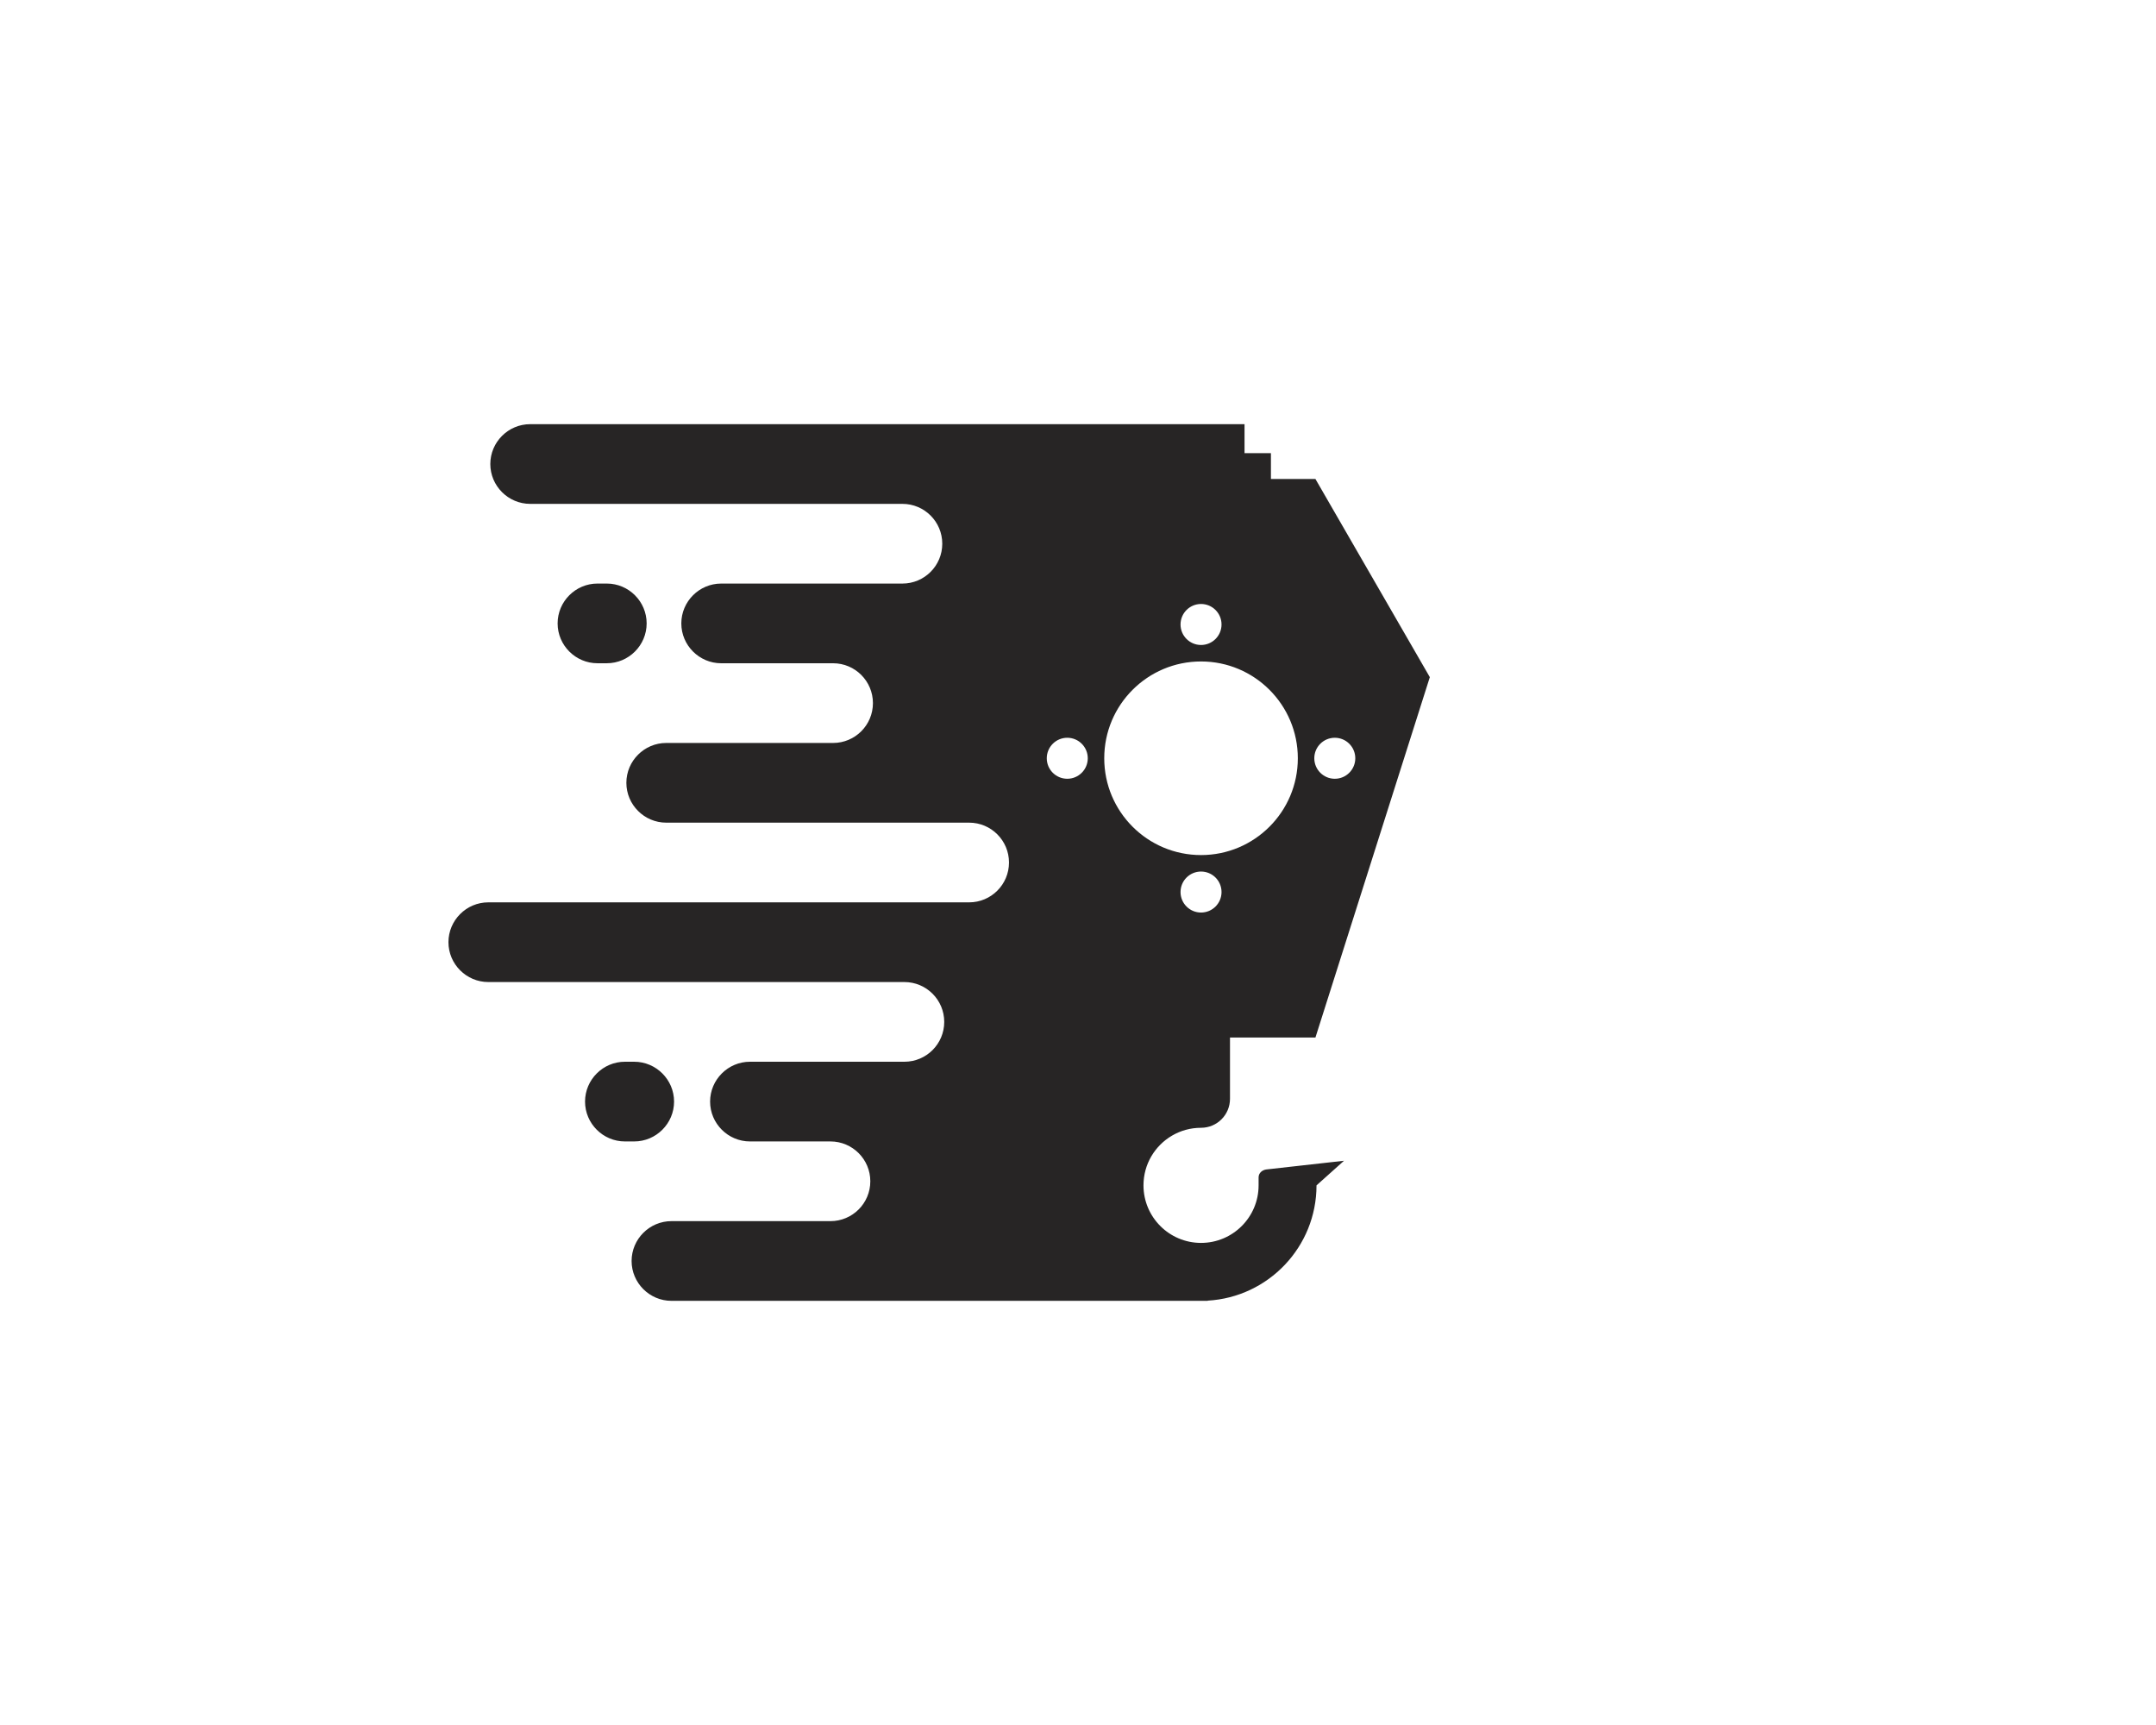 <?xml version="1.0" encoding="utf-8"?>
<!-- Generator: Adobe Illustrator 26.0.0, SVG Export Plug-In . SVG Version: 6.00 Build 0)  -->
<svg version="1.1" id="Layer_1" xmlns="http://www.w3.org/2000/svg" xmlns:xlink="http://www.w3.org/1999/xlink" x="0px" y="0px"
	 viewBox="0 0 5000 4000" style="enable-background:new 0 0 5000 4000;" xml:space="preserve">
<style type="text/css">
	.st0{fill-rule:evenodd;clip-rule:evenodd;fill:#272525;}
	.st1{fill:none;}
</style>
<g>
	<path class="st0" d="M2785.33,1533.83c123.98,0,224.47,100.49,224.47,224.47c0,123.97-100.49,224.47-224.47,224.47
		c-123.97,0-224.47-100.5-224.47-224.47C2560.86,1634.32,2661.36,1533.83,2785.33,1533.83 M2785.33,1400.53
		c26.25,0,47.54,21.29,47.54,47.55c0,26.24-21.29,47.53-47.54,47.53c-26.25,0-47.54-21.29-47.54-47.53
		C2737.79,1421.82,2759.08,1400.53,2785.33,1400.53z M2785.33,2020.96c26.25,0,47.54,21.29,47.54,47.55
		c0,26.25-21.29,47.53-47.54,47.53c-26.25,0-47.54-21.28-47.54-47.53C2737.79,2042.25,2759.08,2020.96,2785.33,2020.96z
		 M3143.07,1758.3c0,26.25-21.27,47.53-47.53,47.53c-26.25,0-47.54-21.28-47.54-47.53c0-26.26,21.29-47.54,47.54-47.54
		C3121.81,1710.76,3143.07,1732.04,3143.07,1758.3z M2522.66,1758.3c0,26.25-21.29,47.53-47.54,47.53
		c-26.25,0-47.54-21.28-47.54-47.53c0-26.26,21.29-47.54,47.54-47.54C2501.37,1710.76,2522.66,1732.04,2522.66,1758.3z
		 M1499.65,1445.57c0-50.82-41.59-92.4-92.4-92.4h-21.67c-50.82,0-92.4,41.58-92.4,92.4s41.58,92.4,92.4,92.4h21.67
		C1458.07,1537.97,1499.65,1496.39,1499.65,1445.57z M1470.84,2462.01h-21.66c-50.82,0-92.41,41.59-92.41,92.41
		c0,50.83,41.59,92.4,92.41,92.4h21.66c50.81,0,92.4-41.58,92.4-92.4C1563.24,2503.6,1521.65,2462.01,1470.84,2462.01z
		 M2684.43,983.56h201.78v67.17h61.21v59.98h103.21l265.29,459.51l-265.3,835.66h-198.13V2548c0,37.09-30.06,67.16-67.15,67.16
		c-24.49,0-47.44,6.59-67.17,18.11c-39.67,23.13-66.31,66.14-66.31,115.36c0,73.71,59.77,133.47,133.48,133.47
		c73.72,0,133.48-59.76,133.48-133.47v-18.45c0-10.14,8.36-17.33,18.45-18.45l179.62-20.12l-63.69,57.02l-0.06,0.06
		c-0.03,142.72-111.7,259.35-252.45,267.3l0.37,0.44H1557.15c-50.83,0-92.4-41.57-92.4-92.4c0-50.83,41.58-92.41,92.4-92.41h368.78
		c51.04,0,92.42-41.37,92.42-92.4c0-51.03-41.38-92.41-92.42-92.41H1739.2c-50.82,0-92.41-41.58-92.41-92.4
		c0-50.82,41.59-92.41,92.41-92.41h358.17c51.03,0,92.41-41.37,92.41-92.4c0-51.02-41.38-92.4-92.41-92.4h-964.97
		c-50.83,0-92.41-41.58-92.41-92.4c0-50.83,41.58-92.41,92.41-92.41h1115.15c51.04,0,92.41-41.37,92.41-92.4
		c0-51.04-41.37-92.4-92.41-92.4h-702.52c-50.83,0-92.41-41.58-92.41-92.41s41.58-92.4,92.41-92.4h386.99
		c51.03,0,92.4-41.38,92.4-92.41c0-51.03-41.38-92.41-92.4-92.41h-259.57c-50.81,0-92.4-41.58-92.4-92.39
		c0-50.84,41.59-92.41,92.4-92.41h420.36c51.04,0,92.41-41.38,92.41-92.41s-41.37-92.4-92.41-92.4h-863.31
		c-50.83,0-92.41-41.58-92.41-92.39c0-50.83,41.58-92.41,92.41-92.41H2684.43z"/>
</g>
<rect class="st1" width="5000" height="4000"/>
</svg>
